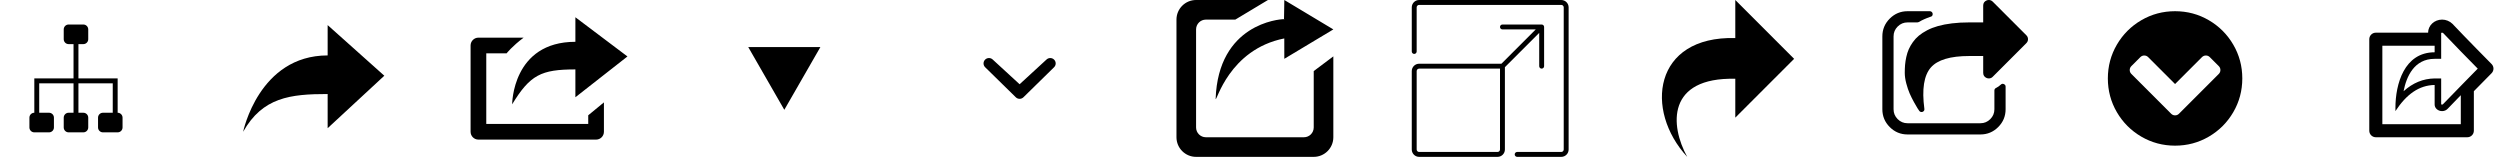 <?xml version="1.0" encoding="utf-8"?>
<!-- Generated by IcoMoon.io -->
<!DOCTYPE svg PUBLIC "-//W3C//DTD SVG 1.1//EN" "http://www.w3.org/Graphics/SVG/1.1/DTD/svg11.dtd">

<svg version="1.1" xmlns="http://www.w3.org/2000/svg" xmlns:xlink="http://www.w3.org/1999/xlink" width="510" height="32" viewBox="0 0 510 32">
<defs>
<g id="icon-sitemap">
	<path class="path1" d="M24 27h-3c-0.553 0-1-0.447-1-1v-2c0-0.553 0.447-1 1-1h2v-6h-7v6h1c0.552 0 1 0.447 1 1v2c0 0.553-0.448 1-1 1h-3c-0.553 0-1-0.447-1-1v-2c0-0.553 0.447-1 1-1h1v-6h-7v6h2c0.552 0 1 0.447 1 1v2c0 0.553-0.448 1-1 1h-3c-0.553 0-1-0.447-1-1v-2c0-0.553 0.447-1 1-1v-7h8v-7h-1c-0.553 0-1-0.448-1-1v-2c0-0.552 0.447-1 1-1h3c0.552 0 1 0.448 1 1v2c0 0.552-0.448 1-1 1h-1v7h8v7c0.552 0 1 0.447 1 1v2c0 0.553-0.448 1-1 1z" />
</g>
<g id="icon-forward">
	<path class="path1" d="M18.84 19.181v6.971l11.56-10.704-11.56-10.328v6.186c-14.040 0-17.24 15.574-17.24 15.574 3.973-7.024 9.619-7.699 17.24-7.699z" />
</g>
<g id="icon-export">
	<path class="path1" d="M24 25.28h-20.8v-14.4h4.152c0 0 1.102-1.434 3.472-3.2h-9.224c-0.883 0-1.6 0.717-1.6 1.6v17.6c0 0.885 0.717 1.6 1.6 1.6h24c0.885 0 1.6-0.715 1.6-1.6v-5.994l-3.2 2.632v1.762zM21.379 14.16v5.68l10.621-8.322-10.621-7.998v5.008c-12.899 0.002-12.899 12.752-12.899 12.752 3.651-5.997 5.898-7.12 12.899-7.12z" />
</g>
<g id="icon-arrow-down">
	<path class="path1" d="M23.36 9.602l-14.72-0.002 7.36 12.8z" />
</g>
<g id="icon-arrow-down2">
	<path class="path1" d="M21.469 12.162c0.434-0.429 1.134-0.429 1.566 0 0.434 0.429 0.434 1.122 0 1.55l-6.251 6.128c-0.434 0.429-1.134 0.429-1.566 0l-6.253-6.128c-0.432-0.429-0.432-1.122 0-1.55 0.434-0.429 1.133-0.429 1.566 0l5.469 5.024 5.469-5.024z" />
</g>
<g id="icon-share">
	<path class="path1" d="M28 26c0 1.106-0.894 2-2 2h-20c-1.104 0-2-0.894-2-2v-20c0-1.106 0.896-2 2-2h6l6.666-4h-14.666c-2.208 0-4 1.792-4 4v24c0 2.208 1.792 4 4 4h24c2.208 0 4-1.792 4-4v-16.5l-4 3v11.5zM8.028 19.428c-0.032 0.348-0.032 0.55-0.032 0.55 0-0.194 0.026-0.358 0.032-0.55zM21.968 3.92c-0.022 0.204-0.032 0.166-0.034-0.012-0.988-0.008-13.424 0.982-13.944 16.274 0.148 0.768 2.682-10.098 14.004-12.342 0.006 0.16 0.006 4.16 0.006 4.16l10-6-10-6c0.034-0.018-0.076 3.18-0.064 3.908 0.074 0.002 0.1 0.006 0.032 0.012z" />
</g>
<g id="icon-expand">
	<path class="path1" d="M32 30.5v-29c0-0.827-0.673-1.5-1.5-1.5h-29c-0.827 0-1.5 0.673-1.5 1.5v9c0 0.276 0.224 0.5 0.5 0.5s0.5-0.224 0.5-0.5v-9c0-0.276 0.225-0.5 0.5-0.5h29c0.275 0 0.5 0.224 0.5 0.5v29c0 0.276-0.225 0.5-0.5 0.5h-9c-0.276 0-0.5 0.224-0.5 0.5s0.224 0.5 0.5 0.5h9c0.827 0 1.5-0.673 1.5-1.5zM1.5 13c-0.827 0-1.5 0.673-1.5 1.5v16c0 0.827 0.673 1.5 1.5 1.5h16c0.827 0 1.5-0.673 1.5-1.5v-16.793l7-7v6.793c0 0.276 0.224 0.5 0.5 0.5s0.5-0.224 0.5-0.5v-8c0-0.276-0.224-0.5-0.5-0.5h-8c-0.276 0-0.5 0.224-0.5 0.5s0.224 0.5 0.5 0.5h6.792l-7 7h-16.792zM18 30.5c0 0.276-0.225 0.5-0.5 0.5h-16c-0.275 0-0.5-0.224-0.5-0.5v-16c0-0.276 0.225-0.5 0.5-0.5h16.5v16.5z" />
</g>
<g id="icon-redo">
	<path class="path1" d="M18 7.762v-7.762l12 12-12 12v-7.932c-13.961-0.328-13.362 9.493-9.808 15.932-8.772-9.482-6.909-24.674 9.808-24.238z" />
</g>
<g id="icon-share-square-o">
	<path class="path1" d="M25.143 17.661v4.625q0 2.125-1.509 3.634t-3.634 1.509h-14.857q-2.125 0-3.634-1.509t-1.509-3.634v-14.857q0-2.125 1.509-3.634t3.634-1.509h4.554q0.232 0 0.402 0.17t0.17 0.402q0 0.482-0.464 0.571-1.375 0.464-2.375 1.071-0.179 0.071-0.286 0.071h-2q-1.179 0-2.018 0.839t-0.839 2.018v14.857q0 1.179 0.839 2.018t2.018 0.839h14.857q1.179 0 2.018-0.839t0.839-2.018v-3.821q0-0.339 0.321-0.518 0.5-0.232 0.964-0.661 0.286-0.286 0.625-0.143 0.375 0.161 0.375 0.518zM29.375 8.804l-6.857 6.857q-0.321 0.339-0.804 0.339-0.214 0-0.446-0.089-0.696-0.304-0.696-1.054v-3.429h-2.857q-5.768 0-7.821 2.339-2.125 2.446-1.321 8.446 0.054 0.411-0.357 0.607-0.143 0.036-0.214 0.036-0.286 0-0.464-0.232-0.179-0.25-0.375-0.554t-0.705-1.223-0.884-1.777-0.688-2.036-0.313-2.179q0-0.875 0.063-1.625t0.25-1.607 0.5-1.571 0.839-1.455 1.223-1.321 1.687-1.098 2.223-0.866 2.848-0.545 3.509-0.196h2.857v-3.429q0-0.75 0.696-1.054 0.232-0.089 0.446-0.089 0.464 0 0.804 0.339l6.857 6.857q0.339 0.339 0.339 0.804t-0.339 0.804z" />
</g>
<g id="icon-chevron-circle-down">
	<path class="path1" d="M14.518 23.196l8.107-8.107q0.339-0.339 0.339-0.804t-0.339-0.804l-1.821-1.821q-0.339-0.339-0.804-0.339t-0.804 0.339l-5.482 5.482-5.482-5.482q-0.339-0.339-0.804-0.339t-0.804 0.339l-1.821 1.821q-0.339 0.339-0.339 0.804t0.339 0.804l8.107 8.107q0.339 0.339 0.804 0.339t0.804-0.339zM27.429 16q0 3.732-1.839 6.884t-4.991 4.991-6.884 1.839-6.884-1.839-4.991-4.991-1.839-6.884 1.839-6.884 4.991-4.991 6.884-1.839 6.884 1.839 4.991 4.991 1.839 6.884z" />
</g>
<g id="icon-export-outline">
	<path class="path1" d="M30.281 13.061c-0.055-0.055-5.407-5.461-7.976-8.195-0.56-0.552-1.332-0.867-2.115-0.867-1.576 0-2.857 1.195-2.857 2.667h-10.667c-0.737 0-1.333 0.597-1.333 1.333v18.667c0 0.736 0.596 1.333 1.333 1.333h18.667c0.737 0 1.333-0.597 1.333-1.333v-8.060c1.912-1.948 3.584-3.639 3.615-3.668 0.516-0.52 0.516-1.357 0-1.877zM20.372 21.255c-0.029 0.036-0.087 0.079-0.181 0.079-0.099 0-0.161-0.031-0.192-0.053v-5.28h-1.333c-2.361 0.045-4.448 0.907-6.337 2.611 0.573-2.953 2.133-6.611 6.337-6.611h1.333v-5.277c0.037-0.028 0.095-0.056 0.192-0.056 0.12 0 0.203 0.067 0.205 0.067 1.915 2.033 5.401 5.583 7.063 7.267-0.337 0.343-5.789 5.896-7.087 7.255zM8 25.333v-16h10.667c0 0.464 0 0.927 0 1.333-6.213 0-8 6.495-8 11.333v0.667c2.255-3.437 4.8-5.271 8-5.333 0 1.393 0 3.784 0 4 0 0.735 0.683 1.333 1.524 1.333 0.485 0 0.901-0.211 1.177-0.521 0.719-0.753 1.656-1.721 2.635-2.724v5.912h-16.003z" />
</g>
</defs>

<g fill="#000000">
	<use xlink:href="#icon-sitemap" transform="translate(0 0)"></use>
	<use xlink:href="#icon-forward" transform="translate(48 0)"></use>
	<use xlink:href="#icon-export" transform="translate(96 0)"></use>
	<use xlink:href="#icon-arrow-down" transform="translate(144 0)"></use>
	<use xlink:href="#icon-arrow-down2" transform="translate(192 0)"></use>
	<use xlink:href="#icon-share" transform="translate(240 0)"></use>
	<use xlink:href="#icon-expand" transform="translate(288 0)"></use>
	<use xlink:href="#icon-redo" transform="translate(336 0)"></use>
	<use xlink:href="#icon-share-square-o" transform="translate(384 0)"></use>
	<use xlink:href="#icon-chevron-circle-down" transform="translate(430 0)"></use>
	<use xlink:href="#icon-export-outline" transform="translate(478 0)"></use>
</g>

</svg>
